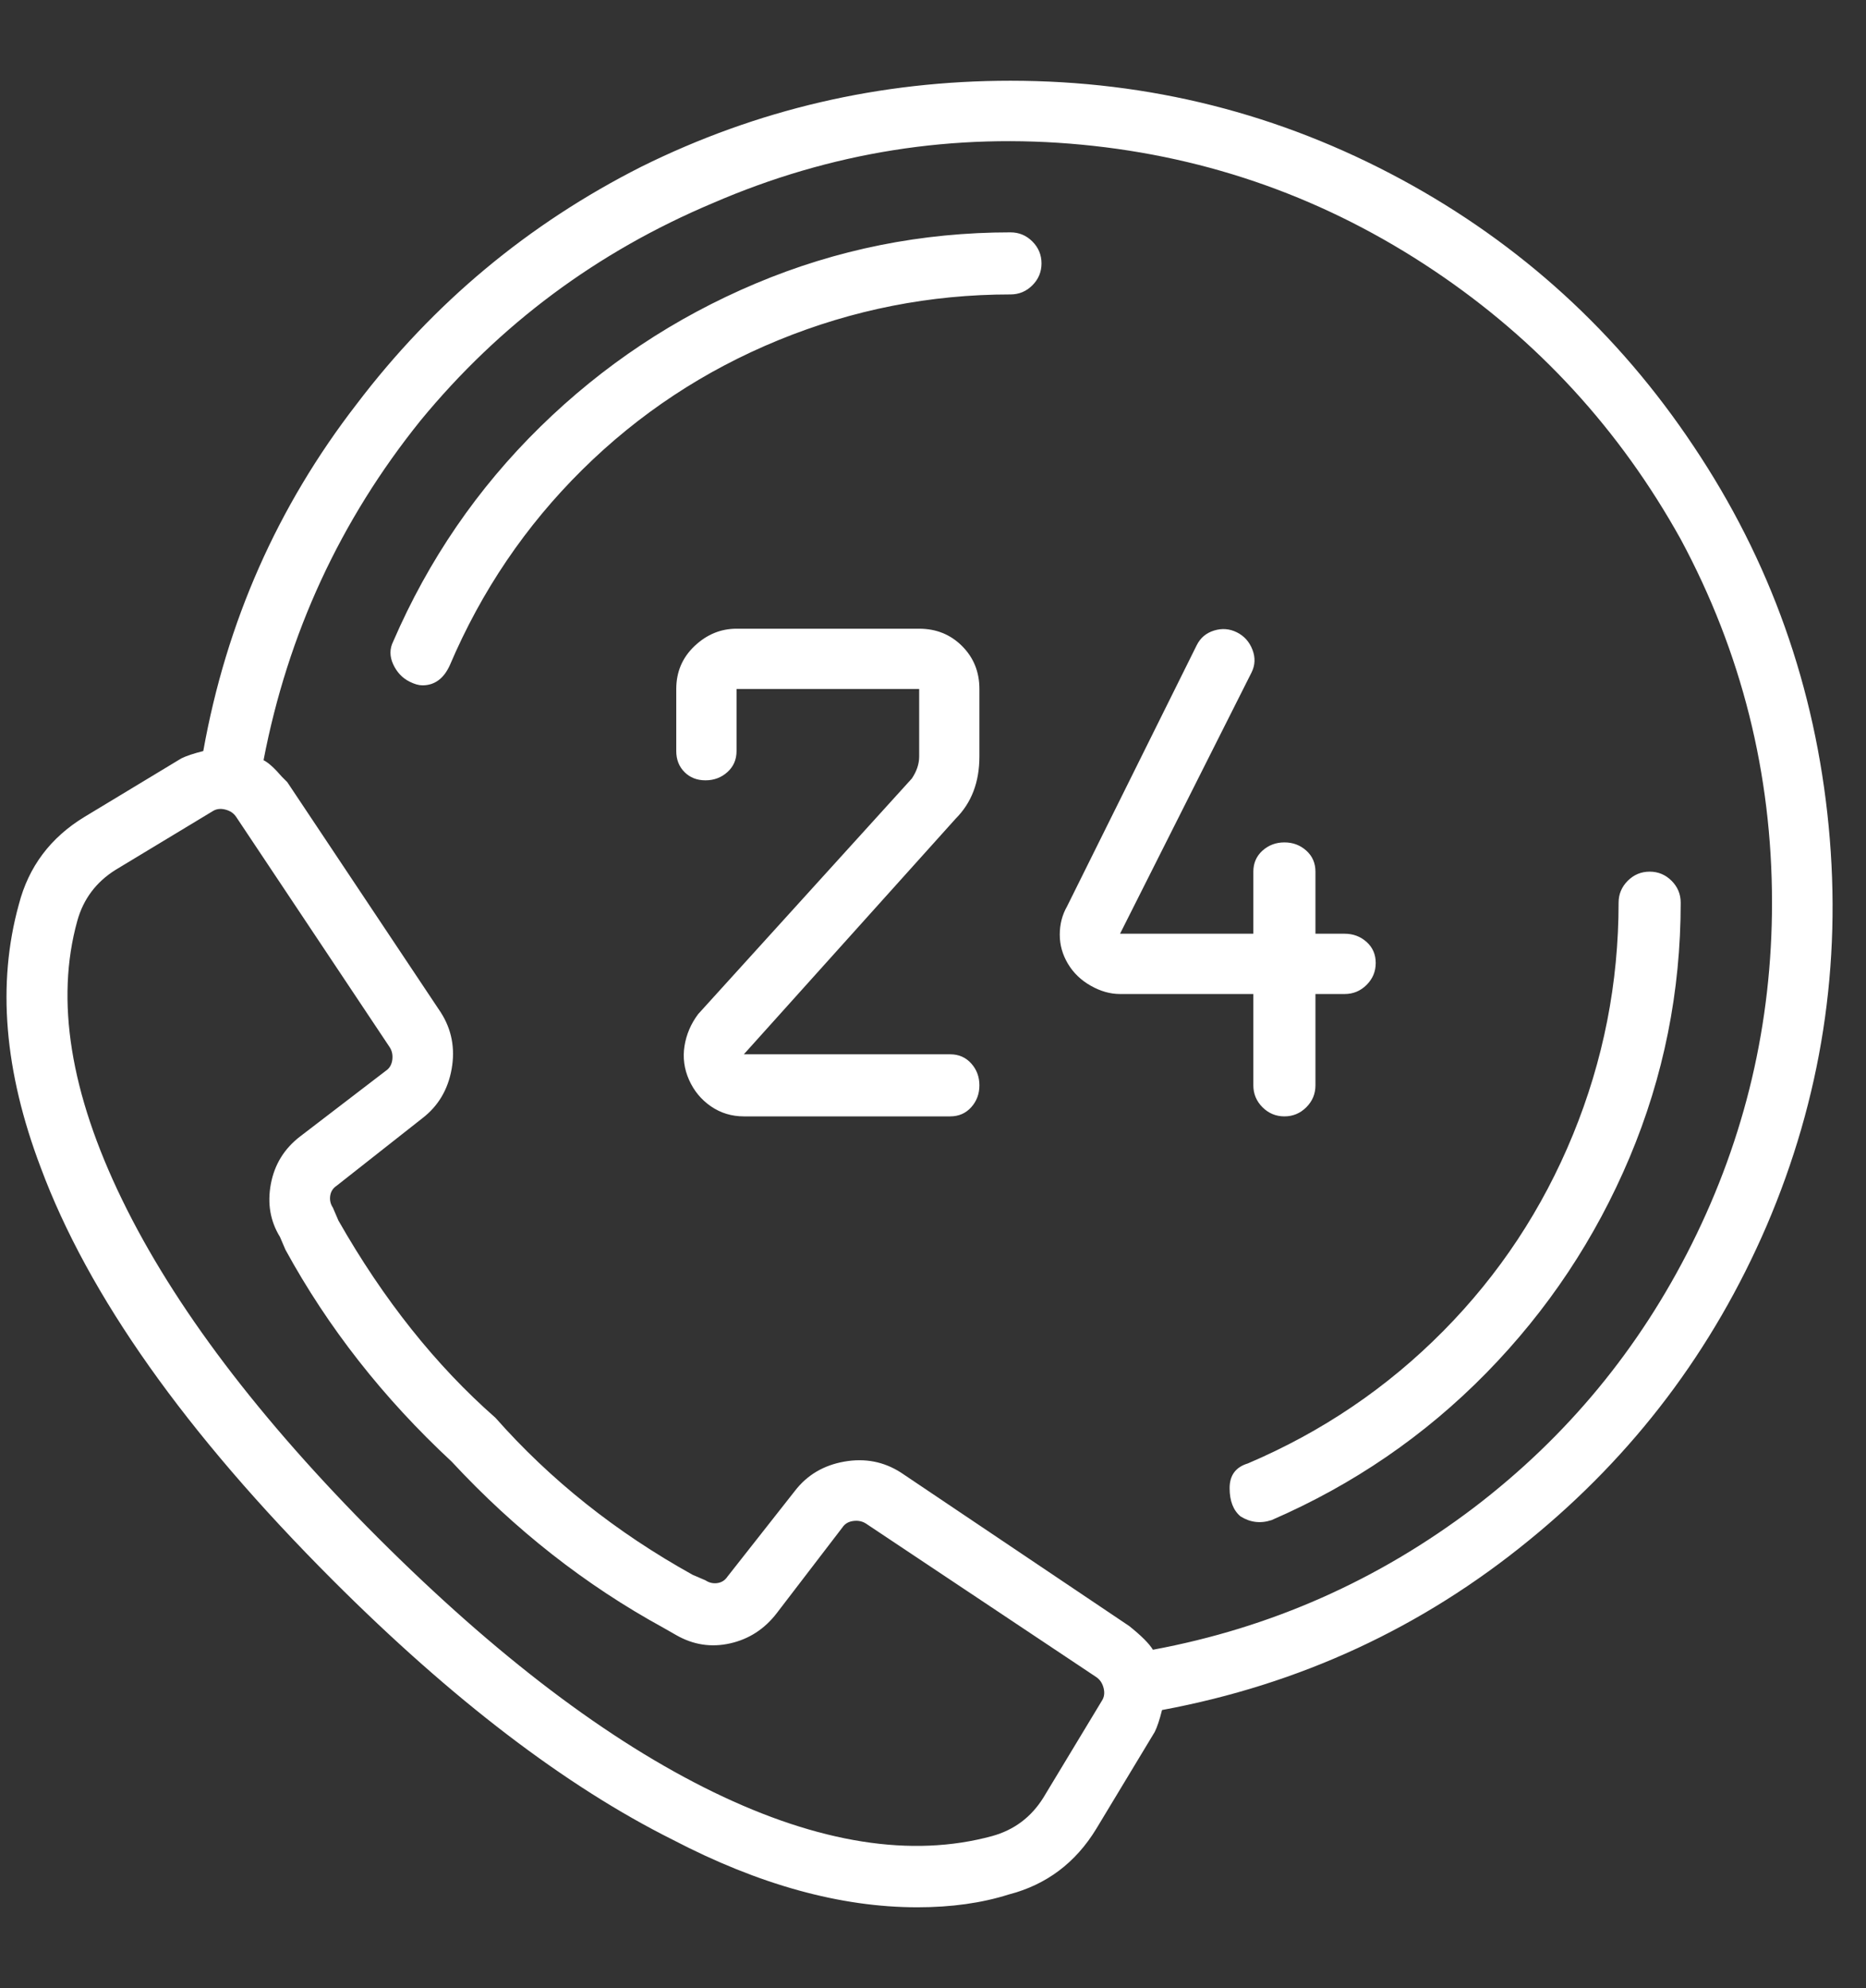 <svg width="46" height="49" viewBox="0 0 46 49" fill="none" xmlns="http://www.w3.org/2000/svg">
<rect x="0" y="0" width="46" height="49" fill="#333333" stroke="none"/>
<g clip-path="url(#clip0_0_89)">
<path d="M45.079 20.358C44.749 16.937 43.638 13.815 41.747 10.994C39.886 8.203 37.485 6.012 34.544 4.421C31.543 2.8 28.331 1.99 24.91 1.99C21.698 1.99 18.667 2.695 15.816 4.106C13.024 5.517 10.684 7.467 8.793 9.959C6.842 12.48 5.581 15.331 5.011 18.512C4.771 18.572 4.591 18.632 4.471 18.692L2.085 20.133C1.244 20.643 0.704 21.364 0.464 22.294C-0.076 24.245 0.104 26.406 1.004 28.777C2.175 31.928 4.576 35.32 8.207 38.951C11.149 41.893 13.94 44.024 16.581 45.344C18.712 46.455 20.723 47.01 22.614 47.01C23.454 47.01 24.204 46.905 24.865 46.695C25.795 46.455 26.515 45.914 27.026 45.074L28.466 42.688C28.526 42.568 28.586 42.388 28.646 42.148C32.038 41.518 35.054 40.122 37.696 37.961C40.277 35.86 42.227 33.279 43.548 30.218C44.899 27.066 45.409 23.78 45.079 20.358ZM27.161 41.923L25.72 44.309C25.42 44.789 25 45.104 24.46 45.254C22.479 45.794 20.19 45.434 17.594 44.174C14.998 42.913 12.237 40.82 9.31 37.894C6.384 34.967 4.283 32.191 3.008 29.565C1.732 26.939 1.364 24.65 1.905 22.699C2.055 22.159 2.37 21.739 2.85 21.439L5.236 19.998C5.326 19.938 5.431 19.923 5.551 19.953C5.671 19.983 5.761 20.043 5.821 20.133L9.603 25.806C9.663 25.896 9.686 26.001 9.671 26.121C9.655 26.241 9.603 26.331 9.513 26.391L7.397 28.012C7.007 28.312 6.767 28.702 6.677 29.182C6.587 29.662 6.662 30.098 6.902 30.488L7.037 30.803C8.087 32.724 9.453 34.464 11.134 36.025C12.694 37.706 14.435 39.072 16.356 40.122L16.671 40.302C17.091 40.542 17.534 40.61 17.999 40.505C18.464 40.4 18.847 40.152 19.147 39.762L20.768 37.646C20.828 37.556 20.918 37.503 21.038 37.488C21.158 37.473 21.263 37.496 21.353 37.556L27.026 41.337C27.116 41.398 27.176 41.488 27.206 41.608C27.236 41.728 27.221 41.833 27.161 41.923ZM28.421 40.662C28.331 40.512 28.136 40.317 27.836 40.077L22.209 36.295C21.788 36.025 21.323 35.935 20.813 36.025C20.303 36.115 19.898 36.355 19.597 36.745L17.932 38.861C17.872 38.951 17.789 39.004 17.684 39.019C17.579 39.034 17.482 39.011 17.391 38.951L17.076 38.816C15.185 37.766 13.565 36.475 12.214 34.945C10.743 33.654 9.453 32.033 8.342 30.082L8.207 29.767C8.147 29.677 8.125 29.58 8.14 29.475C8.155 29.37 8.207 29.287 8.297 29.227L10.413 27.561C10.803 27.261 11.044 26.856 11.134 26.346C11.224 25.836 11.134 25.37 10.864 24.95L7.082 19.278L6.947 19.143C6.767 18.933 6.617 18.797 6.497 18.737C7.097 15.616 8.387 12.825 10.368 10.364C12.319 7.993 14.72 6.207 17.572 5.006C20.483 3.746 23.514 3.266 26.666 3.566C29.817 3.866 32.713 4.901 35.354 6.672C37.906 8.383 39.931 10.589 41.432 13.29C42.933 16.081 43.683 19.068 43.683 22.249C43.683 25.22 43.023 28.027 41.702 30.668C40.412 33.249 38.626 35.41 36.345 37.151C33.974 38.951 31.333 40.122 28.421 40.662ZM24.91 5.727C22.719 5.727 20.625 6.147 18.63 6.987C16.634 7.828 14.863 9.006 13.317 10.521C11.771 12.037 10.563 13.8 9.693 15.811C9.603 15.991 9.603 16.179 9.693 16.374C9.783 16.569 9.918 16.712 10.098 16.802C10.218 16.862 10.323 16.892 10.413 16.892C10.713 16.892 10.939 16.727 11.089 16.396C11.869 14.566 12.957 12.96 14.353 11.579C15.748 10.199 17.361 9.133 19.192 8.383C21.023 7.633 22.929 7.257 24.91 7.257C25.12 7.257 25.3 7.182 25.45 7.032C25.6 6.882 25.675 6.702 25.675 6.492C25.675 6.282 25.6 6.102 25.45 5.952C25.3 5.802 25.12 5.727 24.91 5.727ZM30.762 36.07C30.462 36.16 30.312 36.363 30.312 36.678C30.312 36.993 30.402 37.226 30.582 37.376C30.822 37.526 31.078 37.556 31.348 37.466C33.358 36.595 35.122 35.387 36.638 33.842C38.153 32.296 39.331 30.525 40.172 28.529C41.012 26.533 41.432 24.44 41.432 22.249C41.432 22.039 41.357 21.859 41.207 21.709C41.057 21.559 40.877 21.484 40.667 21.484C40.457 21.484 40.277 21.559 40.127 21.709C39.977 21.859 39.901 22.039 39.901 22.249C39.901 24.23 39.526 26.136 38.776 27.967C38.026 29.797 36.96 31.411 35.58 32.806C34.199 34.202 32.593 35.29 30.762 36.07ZM22.659 15.496H18.157C17.767 15.496 17.422 15.639 17.121 15.924C16.821 16.209 16.671 16.561 16.671 16.982V18.512C16.671 18.722 16.739 18.895 16.874 19.03C17.009 19.165 17.181 19.233 17.391 19.233C17.602 19.233 17.782 19.165 17.932 19.03C18.082 18.895 18.157 18.722 18.157 18.512V16.982H22.659V18.647C22.659 18.828 22.599 19.008 22.479 19.188L17.211 24.995C17.031 25.235 16.919 25.498 16.874 25.783C16.829 26.068 16.866 26.346 16.986 26.616C17.106 26.886 17.286 27.104 17.526 27.269C17.767 27.434 18.037 27.516 18.337 27.516H23.424C23.634 27.516 23.807 27.441 23.942 27.291C24.077 27.141 24.144 26.961 24.144 26.751C24.144 26.541 24.077 26.361 23.942 26.211C23.807 26.061 23.634 25.986 23.424 25.986H18.337L23.559 20.178C23.949 19.788 24.144 19.278 24.144 18.647V16.982C24.144 16.561 24.002 16.209 23.717 15.924C23.432 15.639 23.079 15.496 22.659 15.496ZM30.897 26.751C30.897 26.961 30.973 27.141 31.122 27.291C31.273 27.441 31.453 27.516 31.663 27.516C31.873 27.516 32.053 27.441 32.203 27.291C32.353 27.141 32.428 26.961 32.428 26.751V24.5H33.148C33.358 24.5 33.539 24.425 33.689 24.275C33.839 24.125 33.914 23.945 33.914 23.735C33.914 23.525 33.839 23.352 33.689 23.217C33.539 23.082 33.358 23.014 33.148 23.014H32.428V21.484C32.428 21.274 32.353 21.101 32.203 20.966C32.053 20.831 31.873 20.763 31.663 20.763C31.453 20.763 31.273 20.831 31.122 20.966C30.973 21.101 30.897 21.274 30.897 21.484V23.014H27.611L30.852 16.576C30.942 16.396 30.95 16.209 30.875 16.014C30.8 15.819 30.672 15.676 30.492 15.586C30.312 15.496 30.125 15.481 29.93 15.541C29.734 15.601 29.592 15.721 29.502 15.901L26.305 22.339C26.185 22.549 26.125 22.782 26.125 23.037C26.125 23.292 26.193 23.532 26.328 23.757C26.463 23.982 26.651 24.162 26.891 24.297C27.131 24.433 27.371 24.5 27.611 24.5H30.897V26.751Z" fill="white"/>
</g>
<defs>
<clipPath id="clip0_0_89">
<rect width="45.02" height="49" fill="white" transform="matrix(1 0 0 -1 0.16 49)"/>
</clipPath>
</defs>
</svg>
